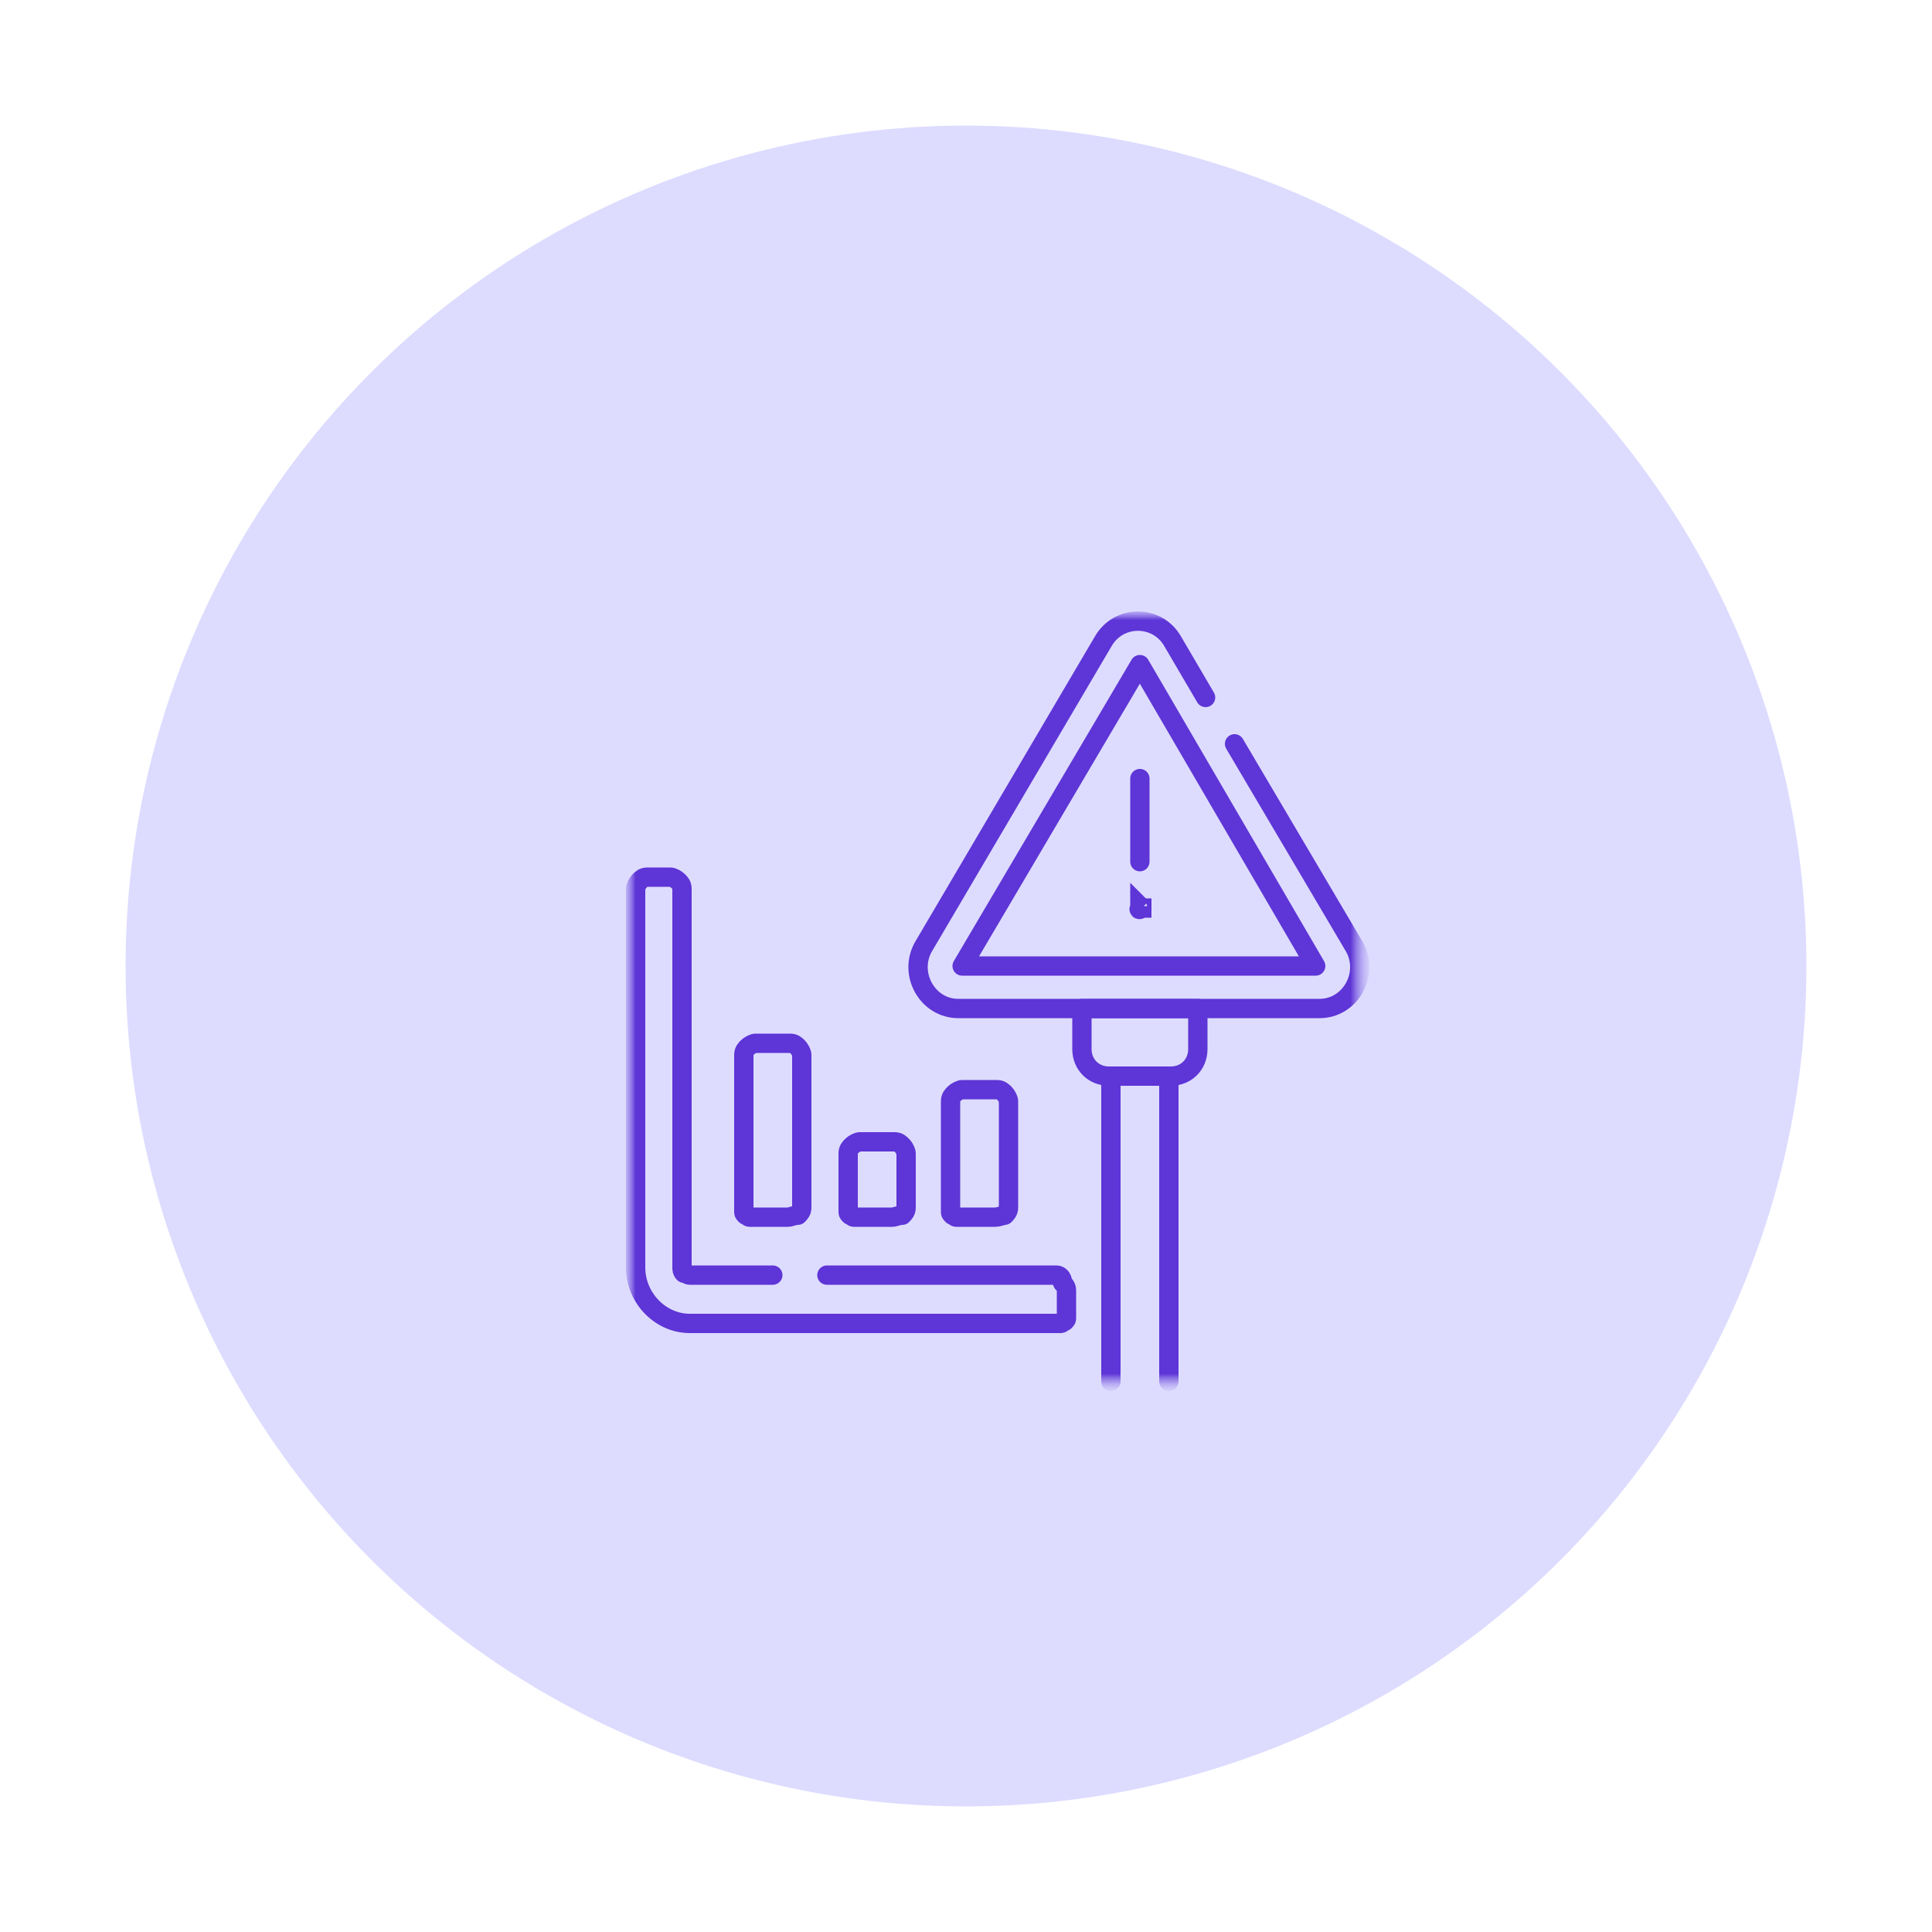 <?xml version="1.0" encoding="utf-8"?>
<!-- Generator: Adobe Illustrator 27.0.1, SVG Export Plug-In . SVG Version: 6.00 Build 0)  -->
<svg version="1.1" id="Layer_1" xmlns="http://www.w3.org/2000/svg" xmlns:xlink="http://www.w3.org/1999/xlink" x="0px" y="0px"
	 width="100px" height="100px" viewBox="0 0 100 100" style="enable-background:new 0 0 100 100;" xml:space="preserve">
<style type="text/css">
	.st0{fill:#DDDCFF;stroke:#FFFFFF;stroke-width:5;stroke-miterlimit:10;}
	.st1{clip-path:url(#SVGID_00000136398711844175630380000002385899988573933245_);}
	.st2{fill:#FFFFFF;filter:url(#Adobe_OpacityMaskFilter);}
	.st3{fill:#FFFFFF;}
	.st4{mask:url(#mask0_16_148_00000062890478611650621220000008867188209457477002_);}
	.st5{fill:#FFFFFF;filter:url(#Adobe_OpacityMaskFilter_00000030444709397534206640000017486464796263878022_);}
	.st6{mask:url(#mask1_16_148_00000142884108359829172780000011954739261224452754_);}
	.st7{fill:none;stroke:#5E35D6;stroke-linecap:round;stroke-linejoin:round;stroke-miterlimit:10;}
	.st8{fill:#5E35D6;stroke:#5E35D6;}
</style>
<circle class="st0" cx="50" cy="50" r="46"/>
<g>
	<defs>
		<rect id="SVGID_1_" x="31.7" y="31.5" width="40" height="40.6"/>
	</defs>
	<clipPath id="SVGID_00000078736039571161502790000003937032154577668020_">
		<use xlink:href="#SVGID_1_"  style="overflow:visible;"/>
	</clipPath>
	<g style="clip-path:url(#SVGID_00000078736039571161502790000003937032154577668020_);">
		<defs>
			<filter id="Adobe_OpacityMaskFilter" filterUnits="userSpaceOnUse" x="32.4" y="31.6" width="38.5" height="40.4">
				<feColorMatrix  type="matrix" values="1 0 0 0 0  0 1 0 0 0  0 0 1 0 0  0 0 0 1 0"/>
			</filter>
		</defs>
		
			<mask maskUnits="userSpaceOnUse" x="32.4" y="31.6" width="38.5" height="40.4" id="mask0_16_148_00000062890478611650621220000008867188209457477002_">
			<path class="st2" d="M71.7,31.5h-40v40.6h40V31.5z"/>
			<path class="st3" d="M59,47.6c0.3,0,0.6-0.3,0.6-0.6c0-0.3-0.3-0.6-0.6-0.6c-0.3,0-0.6,0.3-0.6,0.6C58.4,47.3,58.6,47.6,59,47.6z
				"/>
		</mask>
		<g class="st4">
			<defs>
				
					<filter id="Adobe_OpacityMaskFilter_00000063632450478021415400000011080975587383678357_" filterUnits="userSpaceOnUse" x="32.4" y="31.6" width="38.5" height="40.4">
					<feColorMatrix  type="matrix" values="1 0 0 0 0  0 1 0 0 0  0 0 1 0 0  0 0 0 1 0"/>
				</filter>
			</defs>
			
				<mask maskUnits="userSpaceOnUse" x="32.4" y="31.6" width="38.5" height="40.4" id="mask1_16_148_00000142884108359829172780000011954739261224452754_">
				<path style="fill:#FFFFFF;filter:url(#Adobe_OpacityMaskFilter_00000063632450478021415400000011080975587383678357_);" d="
					M31.7,31.5h40v40.6h-40V31.5z"/>
			</mask>
			<g class="st6">
				<path class="st7" d="M63.9,38.5L70.1,49c0.8,1.4-0.2,3.2-1.8,3.2H49.6c-1.6,0-2.6-1.8-1.8-3.2l9.3-15.8c0.8-1.4,2.8-1.4,3.6,0
					l1.7,2.9"/>
				<path class="st7" d="M49.8,50L59,34.4L68.1,50H49.8z"/>
				<path class="st7" d="M60.6,55.7h-3.2c-0.8,0-1.4-0.6-1.4-1.4v-2.1h6v2.1C62,55.1,61.4,55.7,60.6,55.7z"/>
				<path class="st7" d="M60.5,71.5V55.7h-3v15.8"/>
				<path class="st7" d="M59,40.3v4.3"/>
				<path class="st7" d="M40,66h-4.3c-0.1,0-0.2-0.1-0.3-0.1c-0.1-0.1-0.1-0.2-0.1-0.3V46c0-0.2-0.1-0.3-0.2-0.4
					c-0.1-0.1-0.3-0.2-0.4-0.2h-1.2c-0.2,0-0.3,0.1-0.4,0.2c-0.1,0.1-0.2,0.3-0.2,0.4v19.6c0,1.6,1.3,2.9,2.8,2.9h19
					c0.1,0,0.1,0,0.2,0c0.1,0,0.1-0.1,0.2-0.1c0.1-0.1,0.1-0.1,0.1-0.2c0-0.1,0-0.1,0-0.2v-1.2c0-0.2-0.1-0.3-0.2-0.4
					C55,66.1,54.8,66,54.7,66H42.8"/>
				<path class="st7" d="M40.8,63h-1.8c-0.1,0-0.2,0-0.2,0c-0.1,0-0.1-0.1-0.2-0.1c-0.1-0.1-0.1-0.1-0.1-0.2c0-0.1,0-0.2,0-0.2v-7.9
					c0-0.2,0.1-0.3,0.2-0.4c0.1-0.1,0.3-0.2,0.4-0.2h1.8c0.2,0,0.3,0.1,0.4,0.2c0.1,0.1,0.2,0.3,0.2,0.4v7.9c0,0.2-0.1,0.3-0.2,0.4
					C41.1,62.9,40.9,63,40.8,63z"/>
				<path class="st7" d="M46.2,63h-1.8c-0.1,0-0.2,0-0.2,0c-0.1,0-0.1-0.1-0.2-0.1c-0.1-0.1-0.1-0.1-0.1-0.2c0-0.1,0-0.2,0-0.2v-2.8
					c0-0.2,0.1-0.3,0.2-0.4c0.1-0.1,0.3-0.2,0.4-0.2h1.8c0.2,0,0.3,0.1,0.4,0.2c0.1,0.1,0.2,0.3,0.2,0.4v2.8c0,0.2-0.1,0.3-0.2,0.4
					C46.5,62.9,46.3,63,46.2,63z"/>
				<path class="st7" d="M51.5,63h-1.8c-0.1,0-0.2,0-0.2,0c-0.1,0-0.1-0.1-0.2-0.1c-0.1-0.1-0.1-0.1-0.1-0.2c0-0.1,0-0.2,0-0.2v-5.5
					c0-0.2,0.1-0.3,0.2-0.4c0.1-0.1,0.3-0.2,0.4-0.2h1.8c0.2,0,0.3,0.1,0.4,0.2c0.1,0.1,0.2,0.3,0.2,0.4v5.5c0,0.2-0.1,0.3-0.2,0.4
					C51.9,62.9,51.7,63,51.5,63z"/>
				<path class="st8" d="M59.1,47l0.5,0L59.1,47C59.1,47,59,46.9,59.1,47C59,46.9,59,46.9,59,46.9c0,0,0,0,0,0c0,0,0,0,0,0
					c0,0,0,0,0,0c0,0,0,0,0,0l0,0l0,0c0,0,0,0.1,0,0.1C58.9,47.1,59,47.1,59.1,47C59,47.1,59,47.1,59.1,47C59,47.1,59,47,59.1,47
					C59.1,47,59.1,47,59.1,47C59.1,47,59.1,47,59.1,47z M59.1,47L59.1,47L59.1,47L59.1,47z"/>
			</g>
		</g>
	</g>
</g>
</svg>
